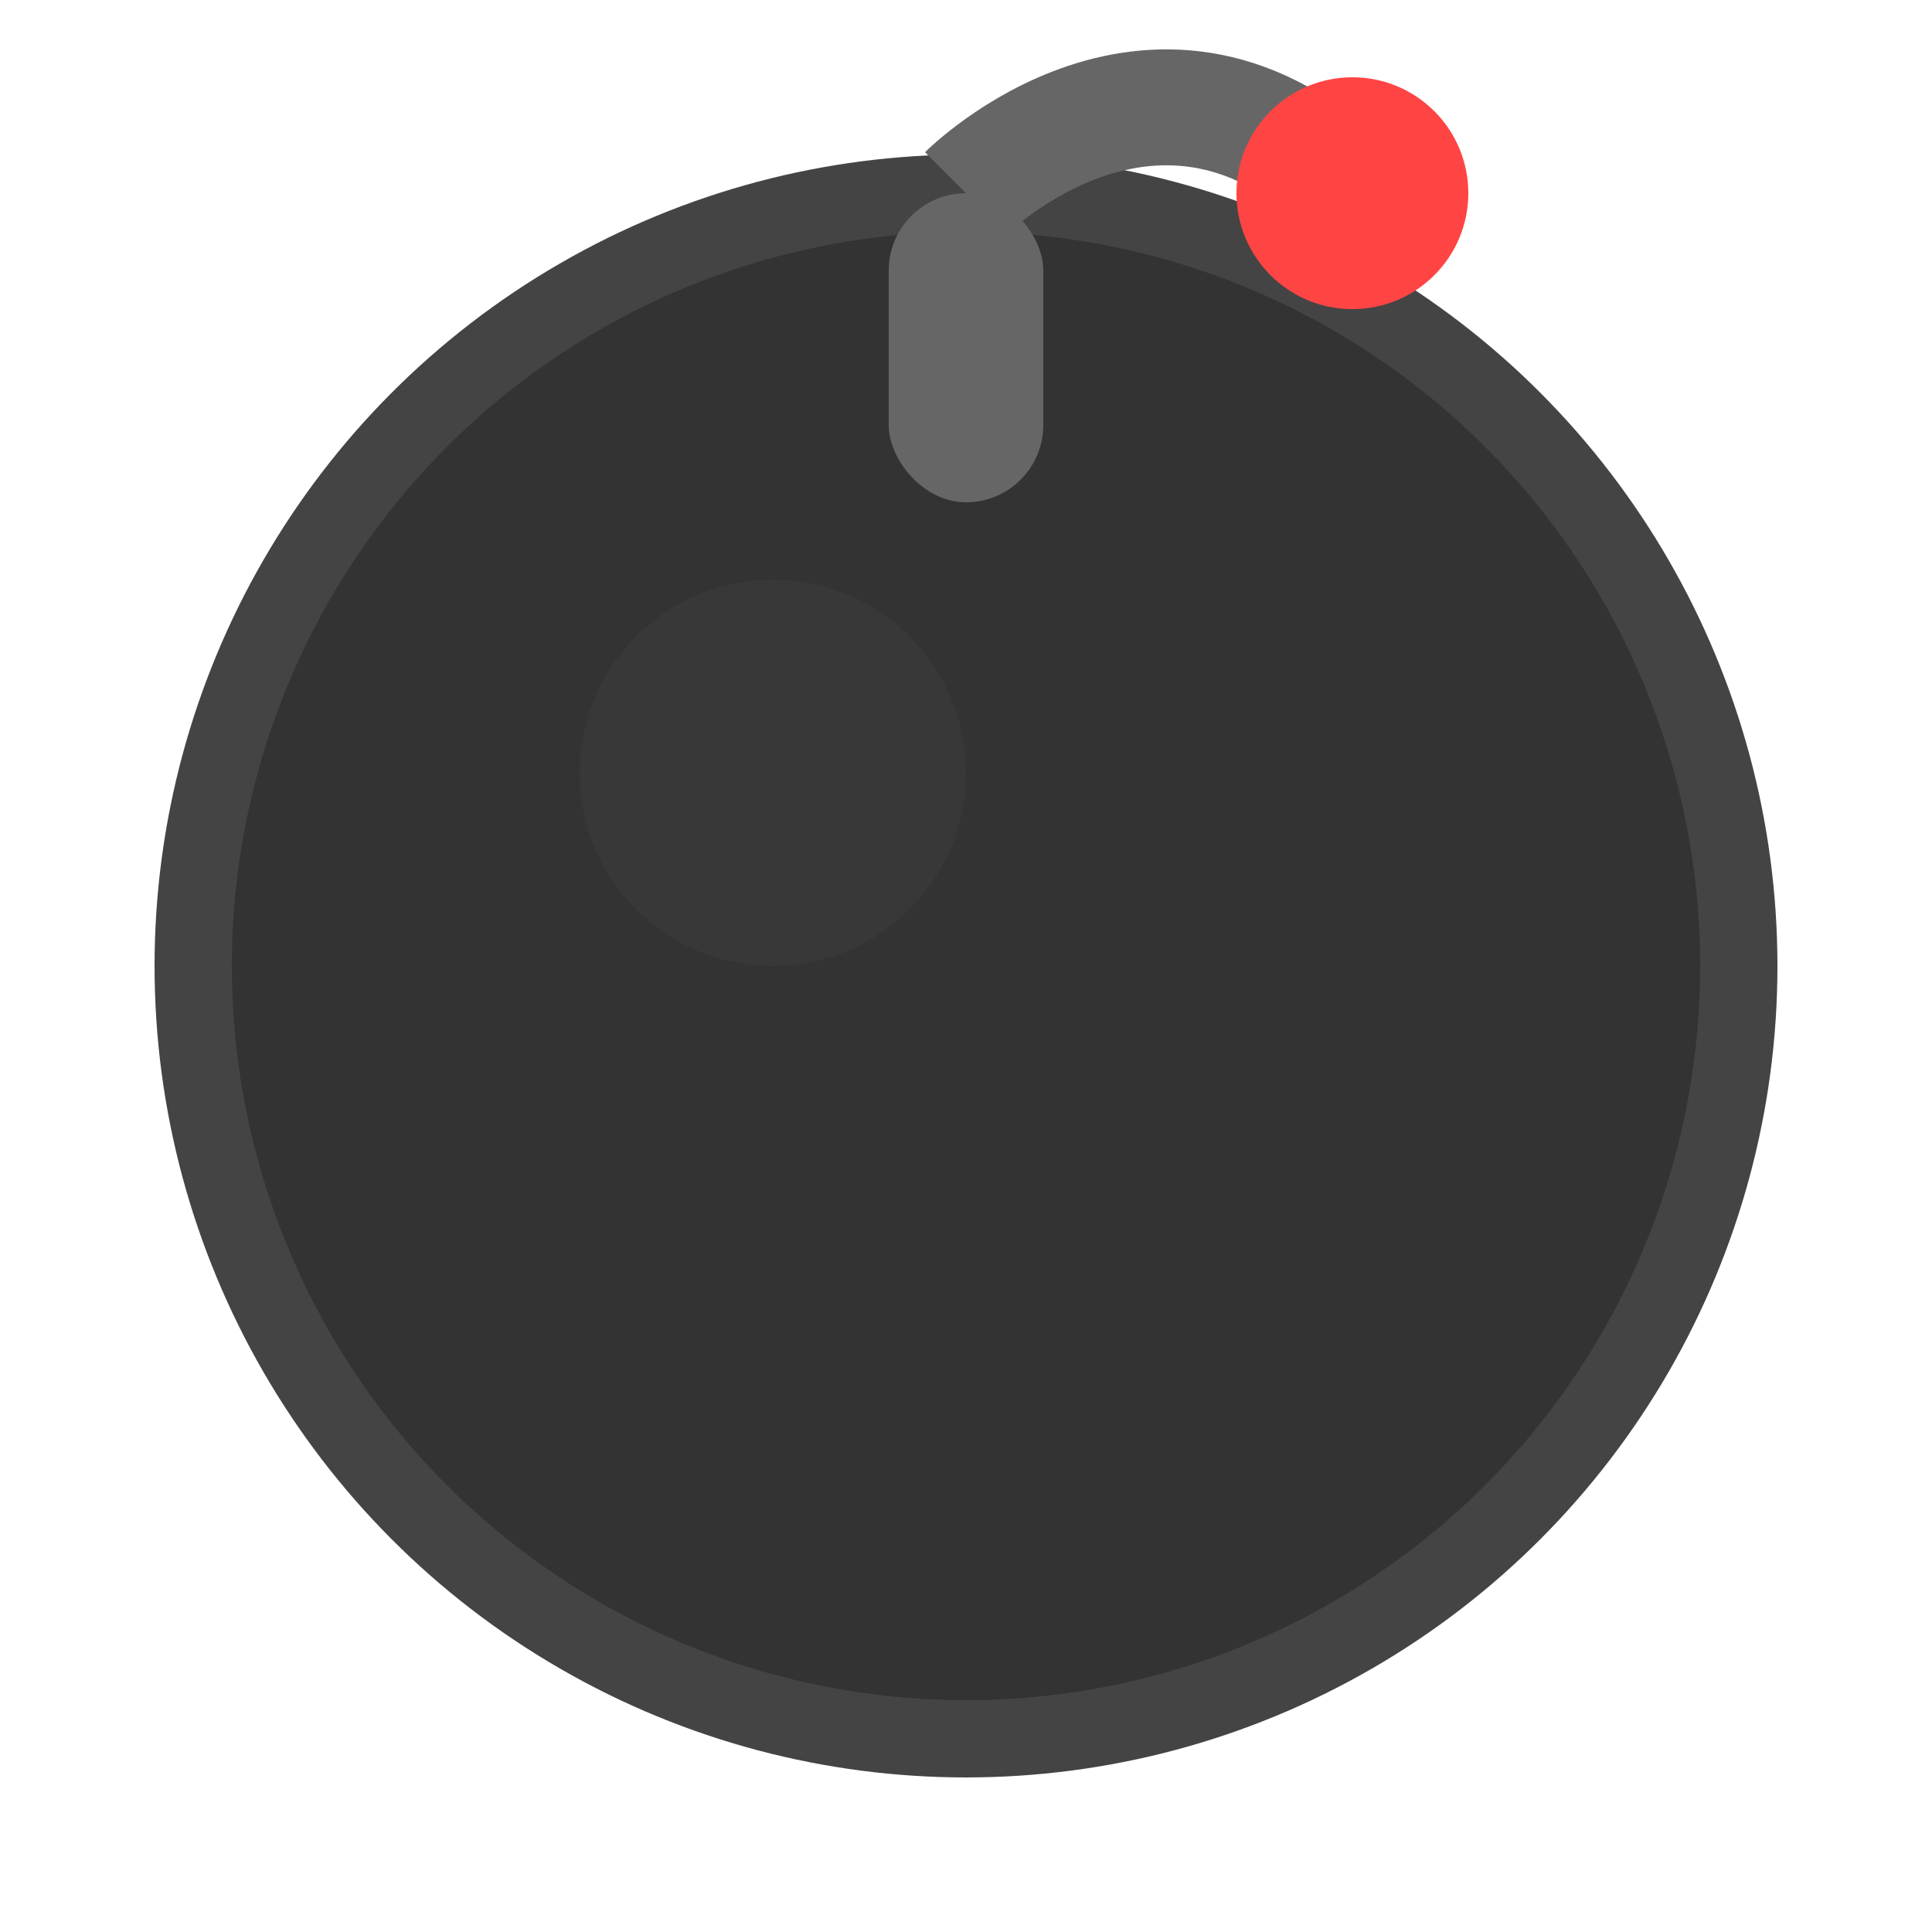 <?xml version="1.0" encoding="UTF-8"?>
<svg width="50" height="50" viewBox="0 0 50 50" xmlns="http://www.w3.org/2000/svg">
  <!-- Bomb body -->
  <circle cx="25" cy="25" r="20" fill="#333" stroke="#444" stroke-width="2"/>
  
  <!-- Fuse -->
  <path d="M25 5 C25 5, 30 0, 35 5" stroke="#666" stroke-width="3" fill="none"/>
  
  <!-- Spark -->
  <circle cx="35" cy="5" r="3" fill="#ff4444">
    <animate attributeName="opacity" values="1;0.5;1" dur="0.5s" repeatCount="indefinite"/>
  </circle>
  
  <!-- Shine -->
  <circle cx="20" cy="20" r="5" fill="#444" opacity="0.3"/>
  
  <!-- Fuse holder -->
  <rect x="23" y="5" width="4" height="8" fill="#666" rx="2"/>
</svg>